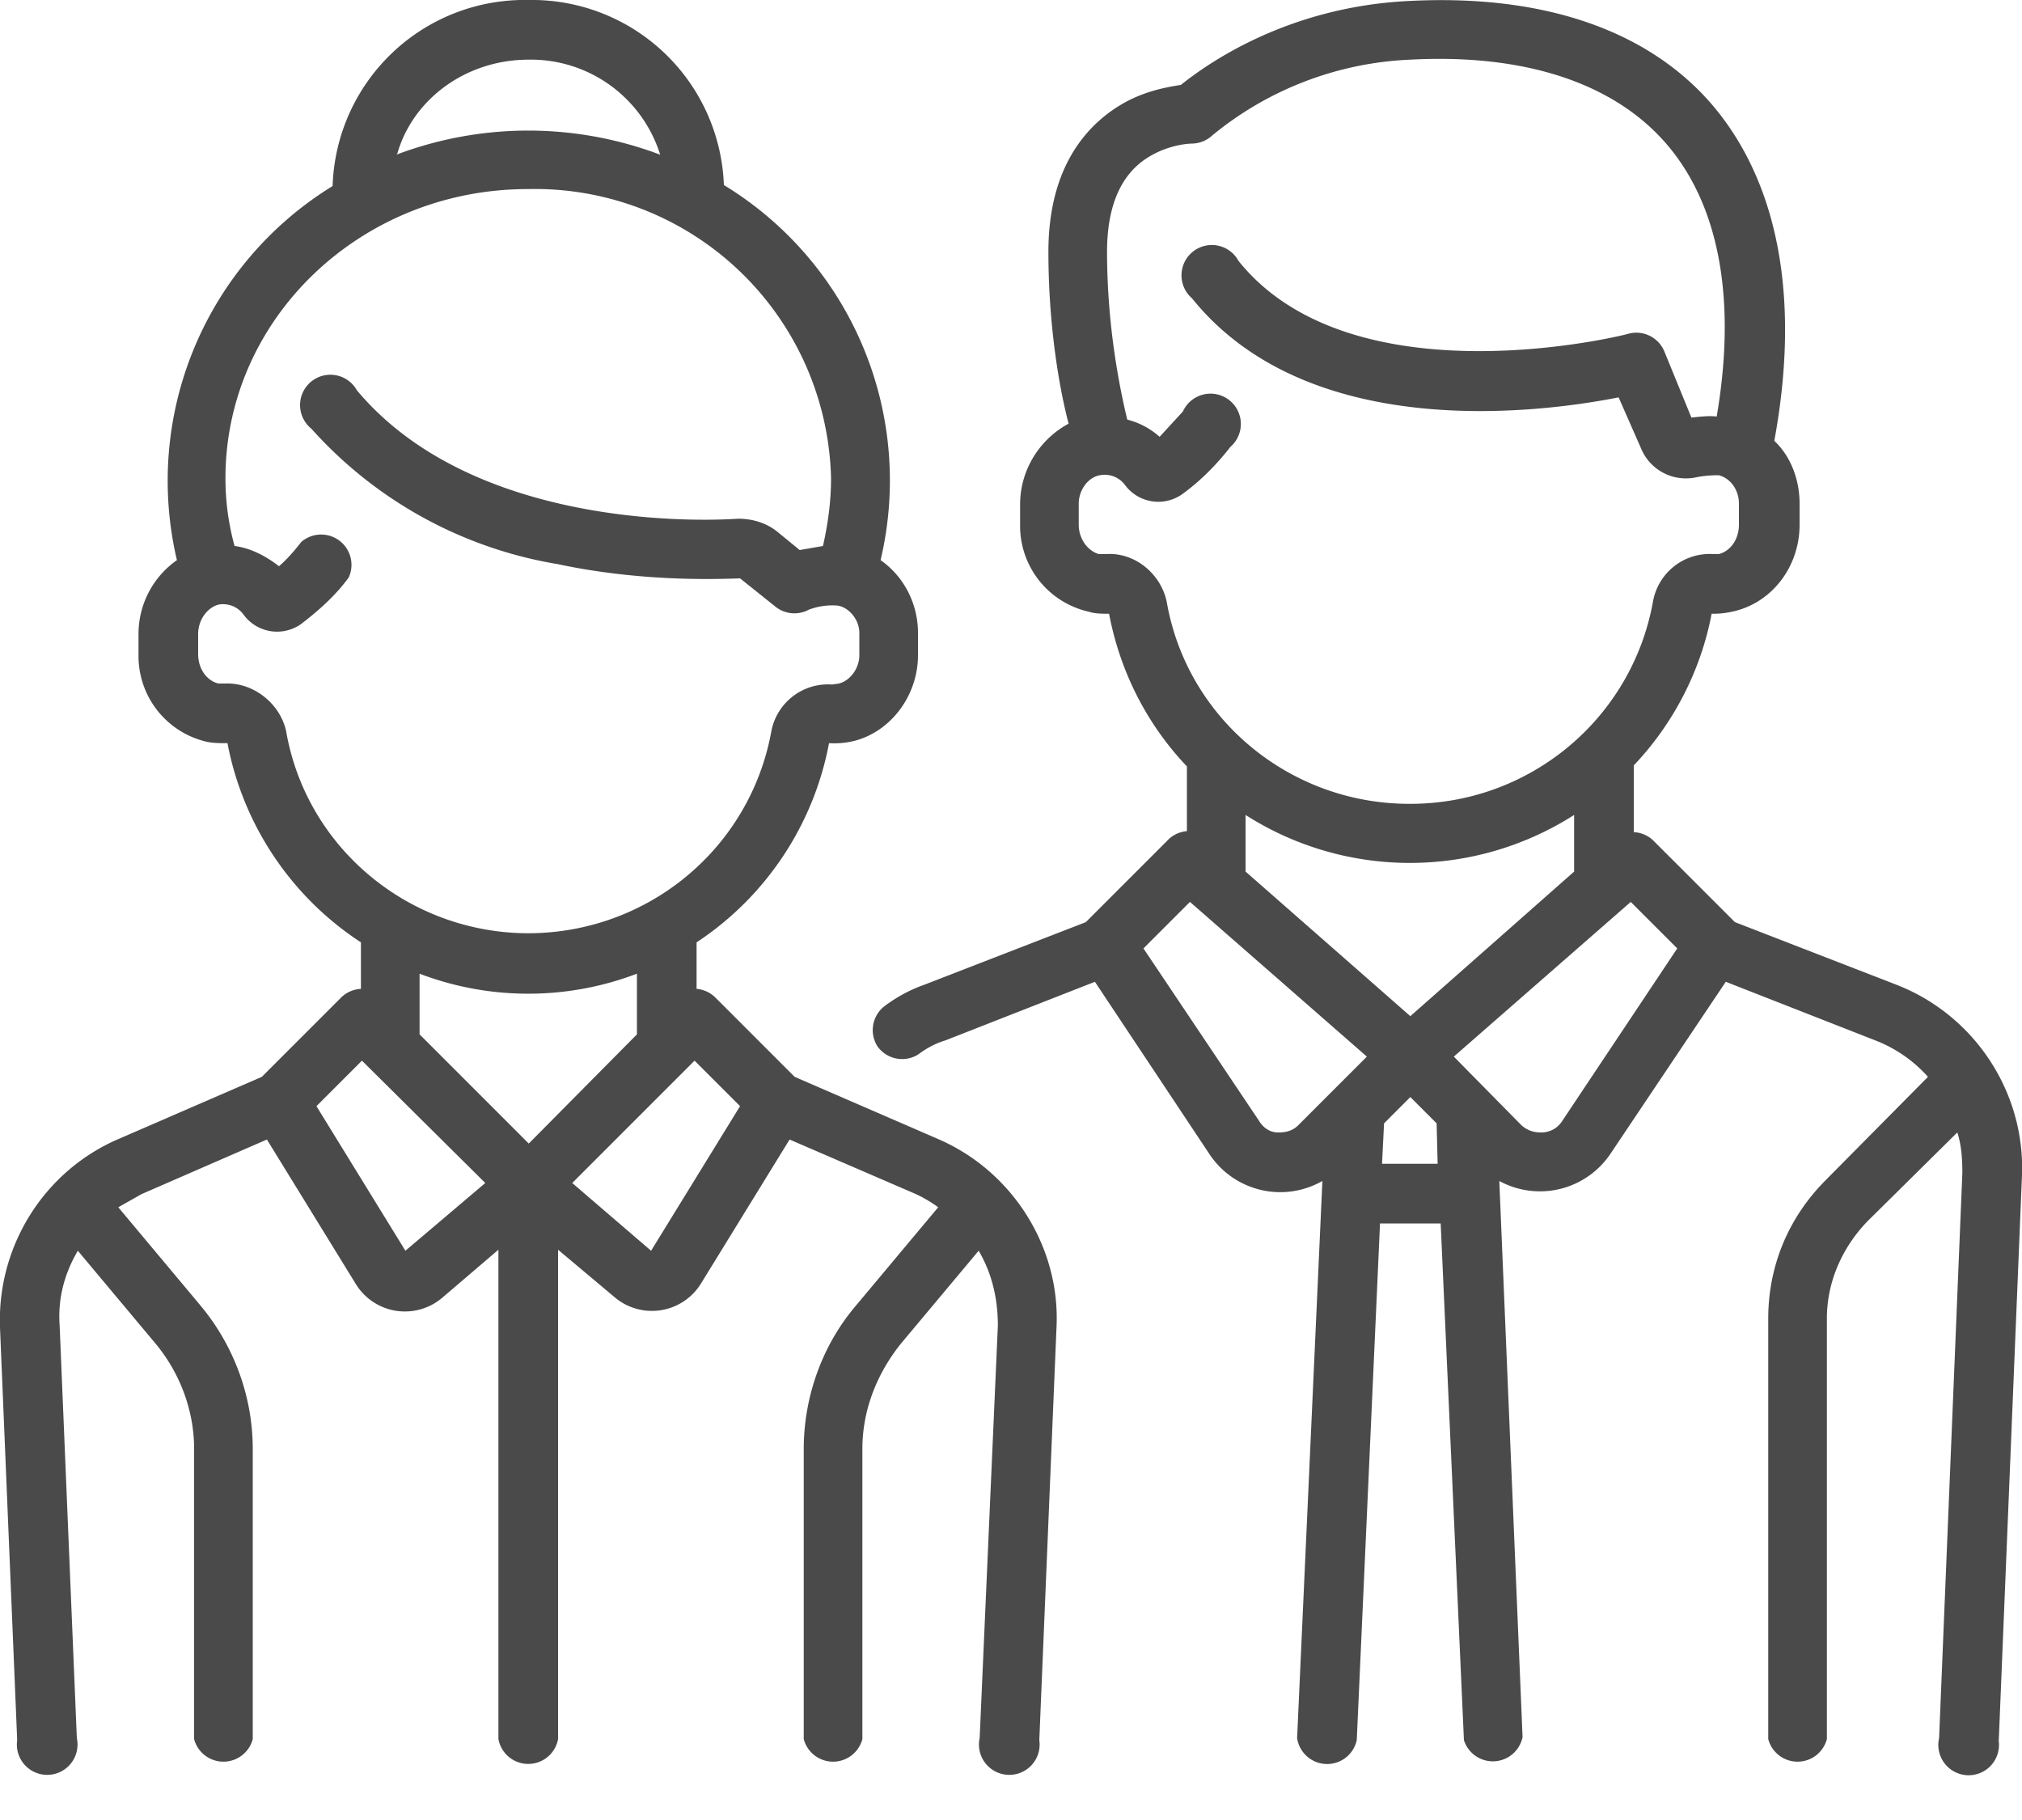 <svg xmlns="http://www.w3.org/2000/svg" xmlns:xlink="http://www.w3.org/1999/xlink" width="20" height="18" viewBox="0 0 20 18"><defs><path id="s0sua" d="M81 378.62l-.23 5.6a.3.3 0 1 1-.59-.03l.23-5.59c0-.14-.01-.28-.05-.4l-.89.88c-.25.26-.4.6-.4.96v4.16a.3.3 0 0 1-.58 0v-4.16c0-.52.2-1 .57-1.37l1.01-1.02a1.35 1.35 0 0 0-.52-.36l-1.48-.58-1.14 1.7a.84.84 0 0 1-1.1.27l.23 5.5a.3.3 0 0 1-.58.03l-.23-5.11h-.6l-.23 5.11a.3.3 0 0 1-.59-.02l.25-5.51a.84.84 0 0 1-1.12-.27l-1.13-1.7-1.48.58c-.1.03-.19.08-.27.14a.3.3 0 0 1-.4-.08.3.3 0 0 1 .07-.4c.12-.09.25-.16.39-.21l1.6-.62.8-.8a.3.3 0 0 1 .2-.1v-.64c-.39-.41-.66-.93-.77-1.51-.07 0-.14 0-.2-.02a.87.87 0 0 1-.68-.86v-.2c0-.35.2-.65.48-.8-.09-.34-.2-.96-.2-1.7 0-.84.38-1.25.71-1.45.23-.14.47-.18.6-.2.25-.2 1.04-.77 2.25-.83 1.32-.07 2.36.28 3 1.02.66.77.88 1.92.62 3.33.16.15.25.38.25.62v.21c0 .42-.28.78-.67.86a.84.84 0 0 1-.2.02c-.11.58-.39 1.1-.77 1.5v.66a.3.3 0 0 1 .19.08l.81.81 1.6.62c.77.3 1.27 1.06 1.24 1.88zm-6.05-3.67c1.18 0 2.19-.84 2.4-2a.57.57 0 0 1 .6-.47H78c.12-.03.2-.15.2-.29v-.21c0-.13-.08-.25-.2-.28-.03 0-.12 0-.22.02a.48.48 0 0 1-.55-.29l-.22-.5c-.76.15-3.06.46-4.22-.98a.3.3 0 1 1 .46-.37c1.13 1.41 3.84.73 3.86.72a.3.3 0 0 1 .35.17l.27.66c.09-.01.18-.02.25-.01.2-1.17.02-2.1-.5-2.7-.52-.6-1.4-.89-2.53-.83a3.3 3.3 0 0 0-1.96.75.3.3 0 0 1-.2.08s-.22 0-.44.14c-.27.17-.4.49-.4.93 0 .75.13 1.37.2 1.66.12.03.23.09.32.17l.23-.25a.3.3 0 1 1 .47.35c-.14.18-.3.34-.48.47a.41.41 0 0 1-.56-.09.25.25 0 0 0-.25-.1c-.12.02-.21.15-.21.28v.21c0 .14.09.26.2.29h.07c.28-.02.54.19.6.47.2 1.16 1.22 2 2.4 2zm-.43 2.5l-1.75-1.53-.46.46 1.14 1.7c.06.1.14.12.19.12.04 0 .13 0 .2-.07zm.7 1.06l-.01-.4-.26-.26-.26.26-.02.4zm1.35-2.89v-.56a3.02 3.02 0 0 1-3.25 0v.56l1.63 1.43zm1.02.76l-.46-.46-1.75 1.53.67.68c.08.07.16.07.2.07.05 0 .14-.02.2-.11z"/><path id="s0sub" d="M71.45 380.13l-.17 4.08a.3.3 0 1 1-.59-.02l.18-4.08c0-.27-.06-.52-.19-.74l-.77.92c-.24.3-.38.66-.38 1.04v2.87a.3.3 0 0 1-.58 0v-2.87c0-.51.18-1.02.51-1.41l.82-.98a1.33 1.33 0 0 0-.22-.13l-1.25-.54-.88 1.43a.57.57 0 0 1-.85.13l-.56-.47v4.84a.3.3 0 0 1-.59 0v-4.84l-.55.47a.57.57 0 0 1-.86-.13l-.88-1.43-1.24.54-.23.13.82.98c.33.4.51.9.51 1.41v2.87a.3.3 0 0 1-.58 0v-2.87c0-.38-.14-.75-.38-1.04l-.77-.92c-.13.22-.2.47-.18.74l.17 4.08a.3.3 0 1 1-.59.02l-.17-4.08c-.03-.8.43-1.54 1.16-1.86l1.43-.62.78-.78a.3.3 0 0 1 .2-.09v-.46a3.03 3.03 0 0 1-1.32-1.97c-.08 0-.16 0-.23-.02a.87.87 0 0 1-.65-.85v-.21c0-.3.15-.57.38-.73a3.42 3.42 0 0 1 1.54-3.7 1.9 1.9 0 0 1 1.94-1.84 1.9 1.9 0 0 1 1.93 1.83 3.42 3.42 0 0 1 1.55 3.71c.23.16.37.43.37.72v.22c0 .4-.27.76-.64.85a.84.84 0 0 1-.24.02 3.03 3.03 0 0 1-1.31 1.97v.46a.3.3 0 0 1 .19.09l.78.78 1.43.62c.73.32 1.2 1.07 1.16 1.86zm-6.53-11.6a3.69 3.69 0 0 1 2.61 0 1.34 1.34 0 0 0-1.3-.94c-.63 0-1.15.4-1.3.93zm1.3 7.7c1.19 0 2.2-.84 2.41-2a.57.57 0 0 1 .6-.46l.07-.01c.11-.03.2-.15.2-.28v-.22c0-.13-.1-.25-.21-.27a.65.65 0 0 0-.29.04.3.3 0 0 1-.33-.03l-.35-.28c-.28.01-1 .03-1.8-.14a4.19 4.19 0 0 1-2.44-1.34.3.3 0 1 1 .45-.38c1.13 1.35 3.34 1.3 3.77 1.27.14 0 .28.04.39.13l.22.18.23-.04c.05-.22.08-.44.08-.67a2.93 2.93 0 0 0-3-2.86c-1.65 0-2.99 1.28-2.99 2.86 0 .23.03.45.09.67.16.02.31.1.44.2.08-.07.15-.15.22-.24a.3.3 0 0 1 .47.35c-.13.18-.3.33-.47.46a.41.41 0 0 1-.57-.09.25.25 0 0 0-.25-.1c-.11.03-.2.15-.2.29v.2c0 .14.08.26.2.29h.07c.28-.01.54.2.6.47.2 1.16 1.22 2 2.4 2zm-.42 2.47l-1.22-1.21-.45.45.88 1.43zm1.5-1.47v-.6a3.02 3.02 0 0 1-2.15 0v.6l1.08 1.08zm1.02.71l-.45-.45-1.21 1.21.78.67z"/></defs><g><g transform="translate(-61 -367)"><use fill="#4a4a4a" xlink:href="#s0sua"/></g><g transform="translate(-61 -367)"><use fill="#4a4a4a" xlink:href="#s0sub"/></g></g></svg>